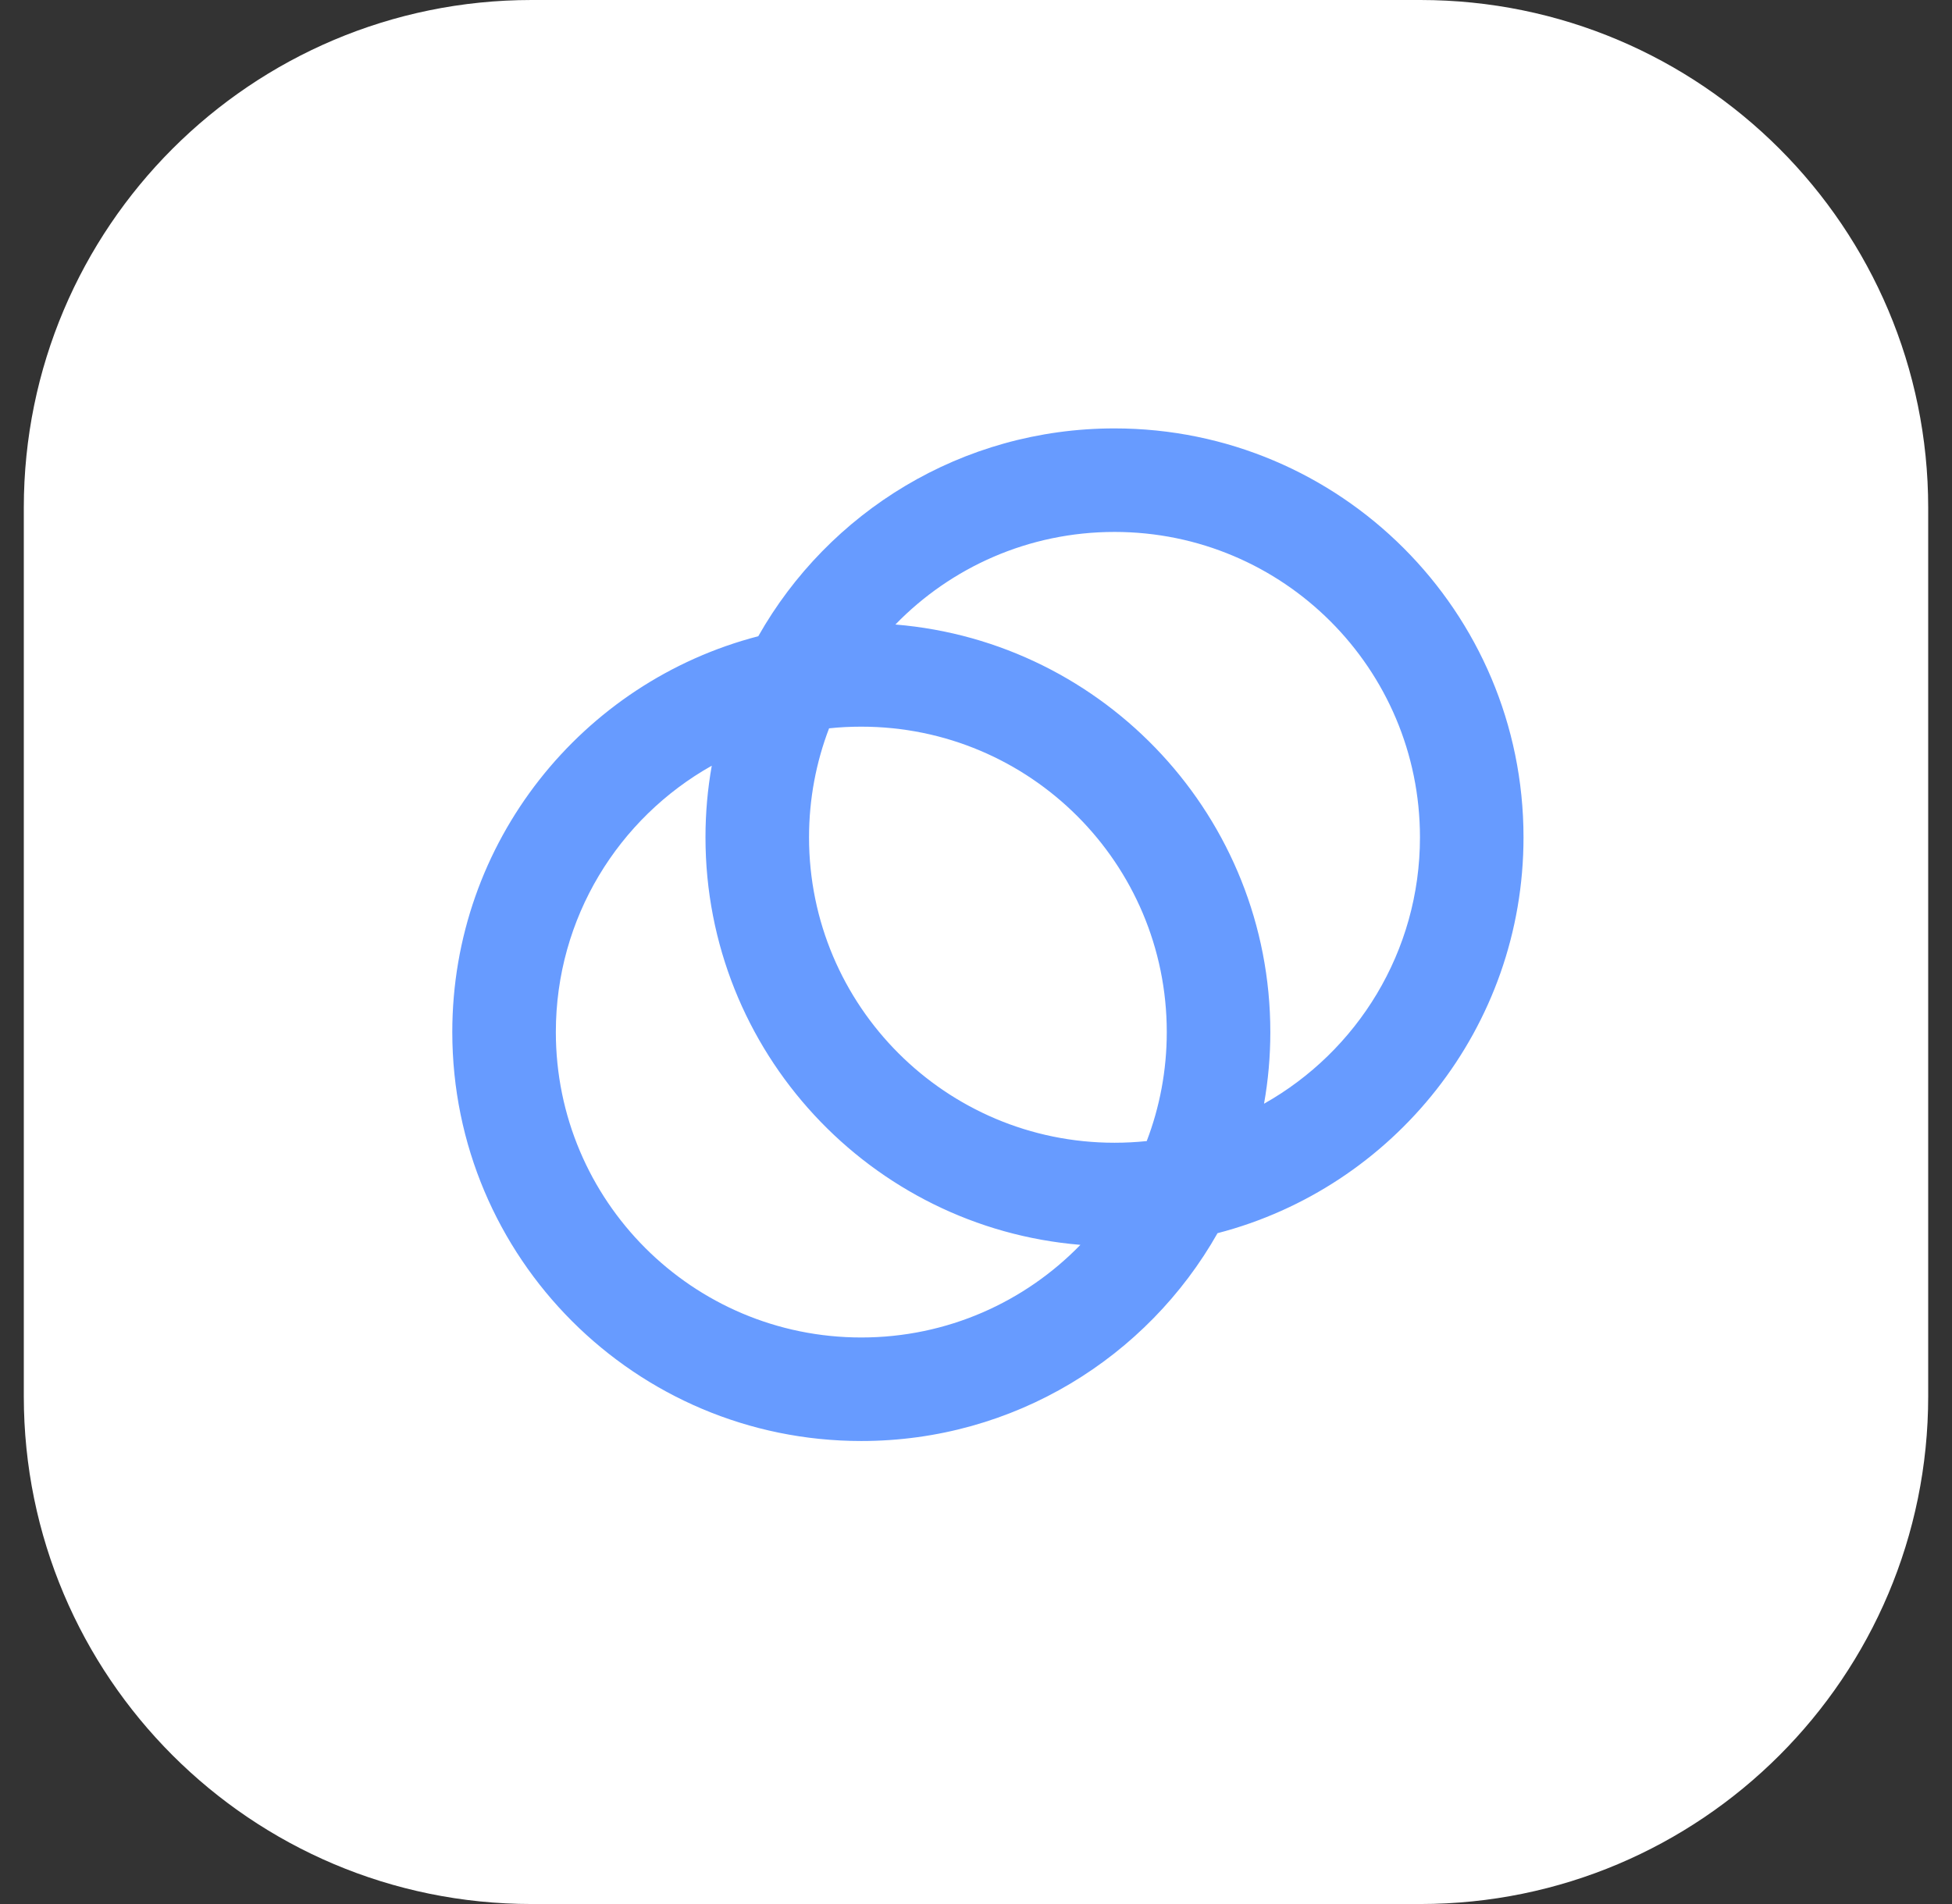 <svg
    width="41"
    height="40"
    viewBox="0 0 41 40"
    fill="none"
    xmlns="http://www.w3.org/2000/svg"
>
    <rect x="0" y="0" width="41" height="40" fill="#333333" stroke="none"/>
    <path
        d="M0.5 10.667C0.5 4.776 5.276 0 11.167 0H29.833C35.724 0 40.5 4.776 40.5 10.667V29.333C40.5 35.224 35.724 40 29.833 40H11.167C5.276 40 0.5 35.224 0.5 29.333V10.667Z"
        fill="#FFFFFF"
    />
    <path
        fillRule="evenodd"
        clipRule="evenodd"
        d="M14.95 16.086C14.863 16.575 14.818 17.077 14.818 17.591C14.818 22.095 18.284 25.789 22.693 26.152C21.527 27.352 19.896 28.098 18.091 28.098C14.547 28.098 11.675 25.225 11.675 21.682C11.675 19.279 12.995 17.185 14.95 16.086ZM15.927 13.366C12.23 14.325 9.5 17.684 9.5 21.682C9.5 26.426 13.346 30.273 18.091 30.273C21.3 30.273 24.098 28.514 25.573 25.907C29.27 24.948 32 21.588 32 17.591C32 12.846 28.154 9 23.409 9C20.2 9 17.402 10.759 15.927 13.366ZM18.807 13.12C19.973 11.92 21.604 11.175 23.409 11.175C26.953 11.175 29.825 14.047 29.825 17.591C29.825 19.993 28.505 22.087 26.55 23.187C26.637 22.698 26.682 22.195 26.682 21.682C26.682 17.178 23.216 13.484 18.807 13.12ZM24.086 23.972C23.864 23.995 23.638 24.007 23.409 24.007C19.866 24.007 16.993 21.134 16.993 17.591C16.993 16.784 17.142 16.012 17.414 15.301C17.636 15.277 17.862 15.266 18.091 15.266C21.634 15.266 24.507 18.138 24.507 21.682C24.507 22.489 24.358 23.261 24.086 23.972Z"
        fill="#679BFF"
    />
</svg>
